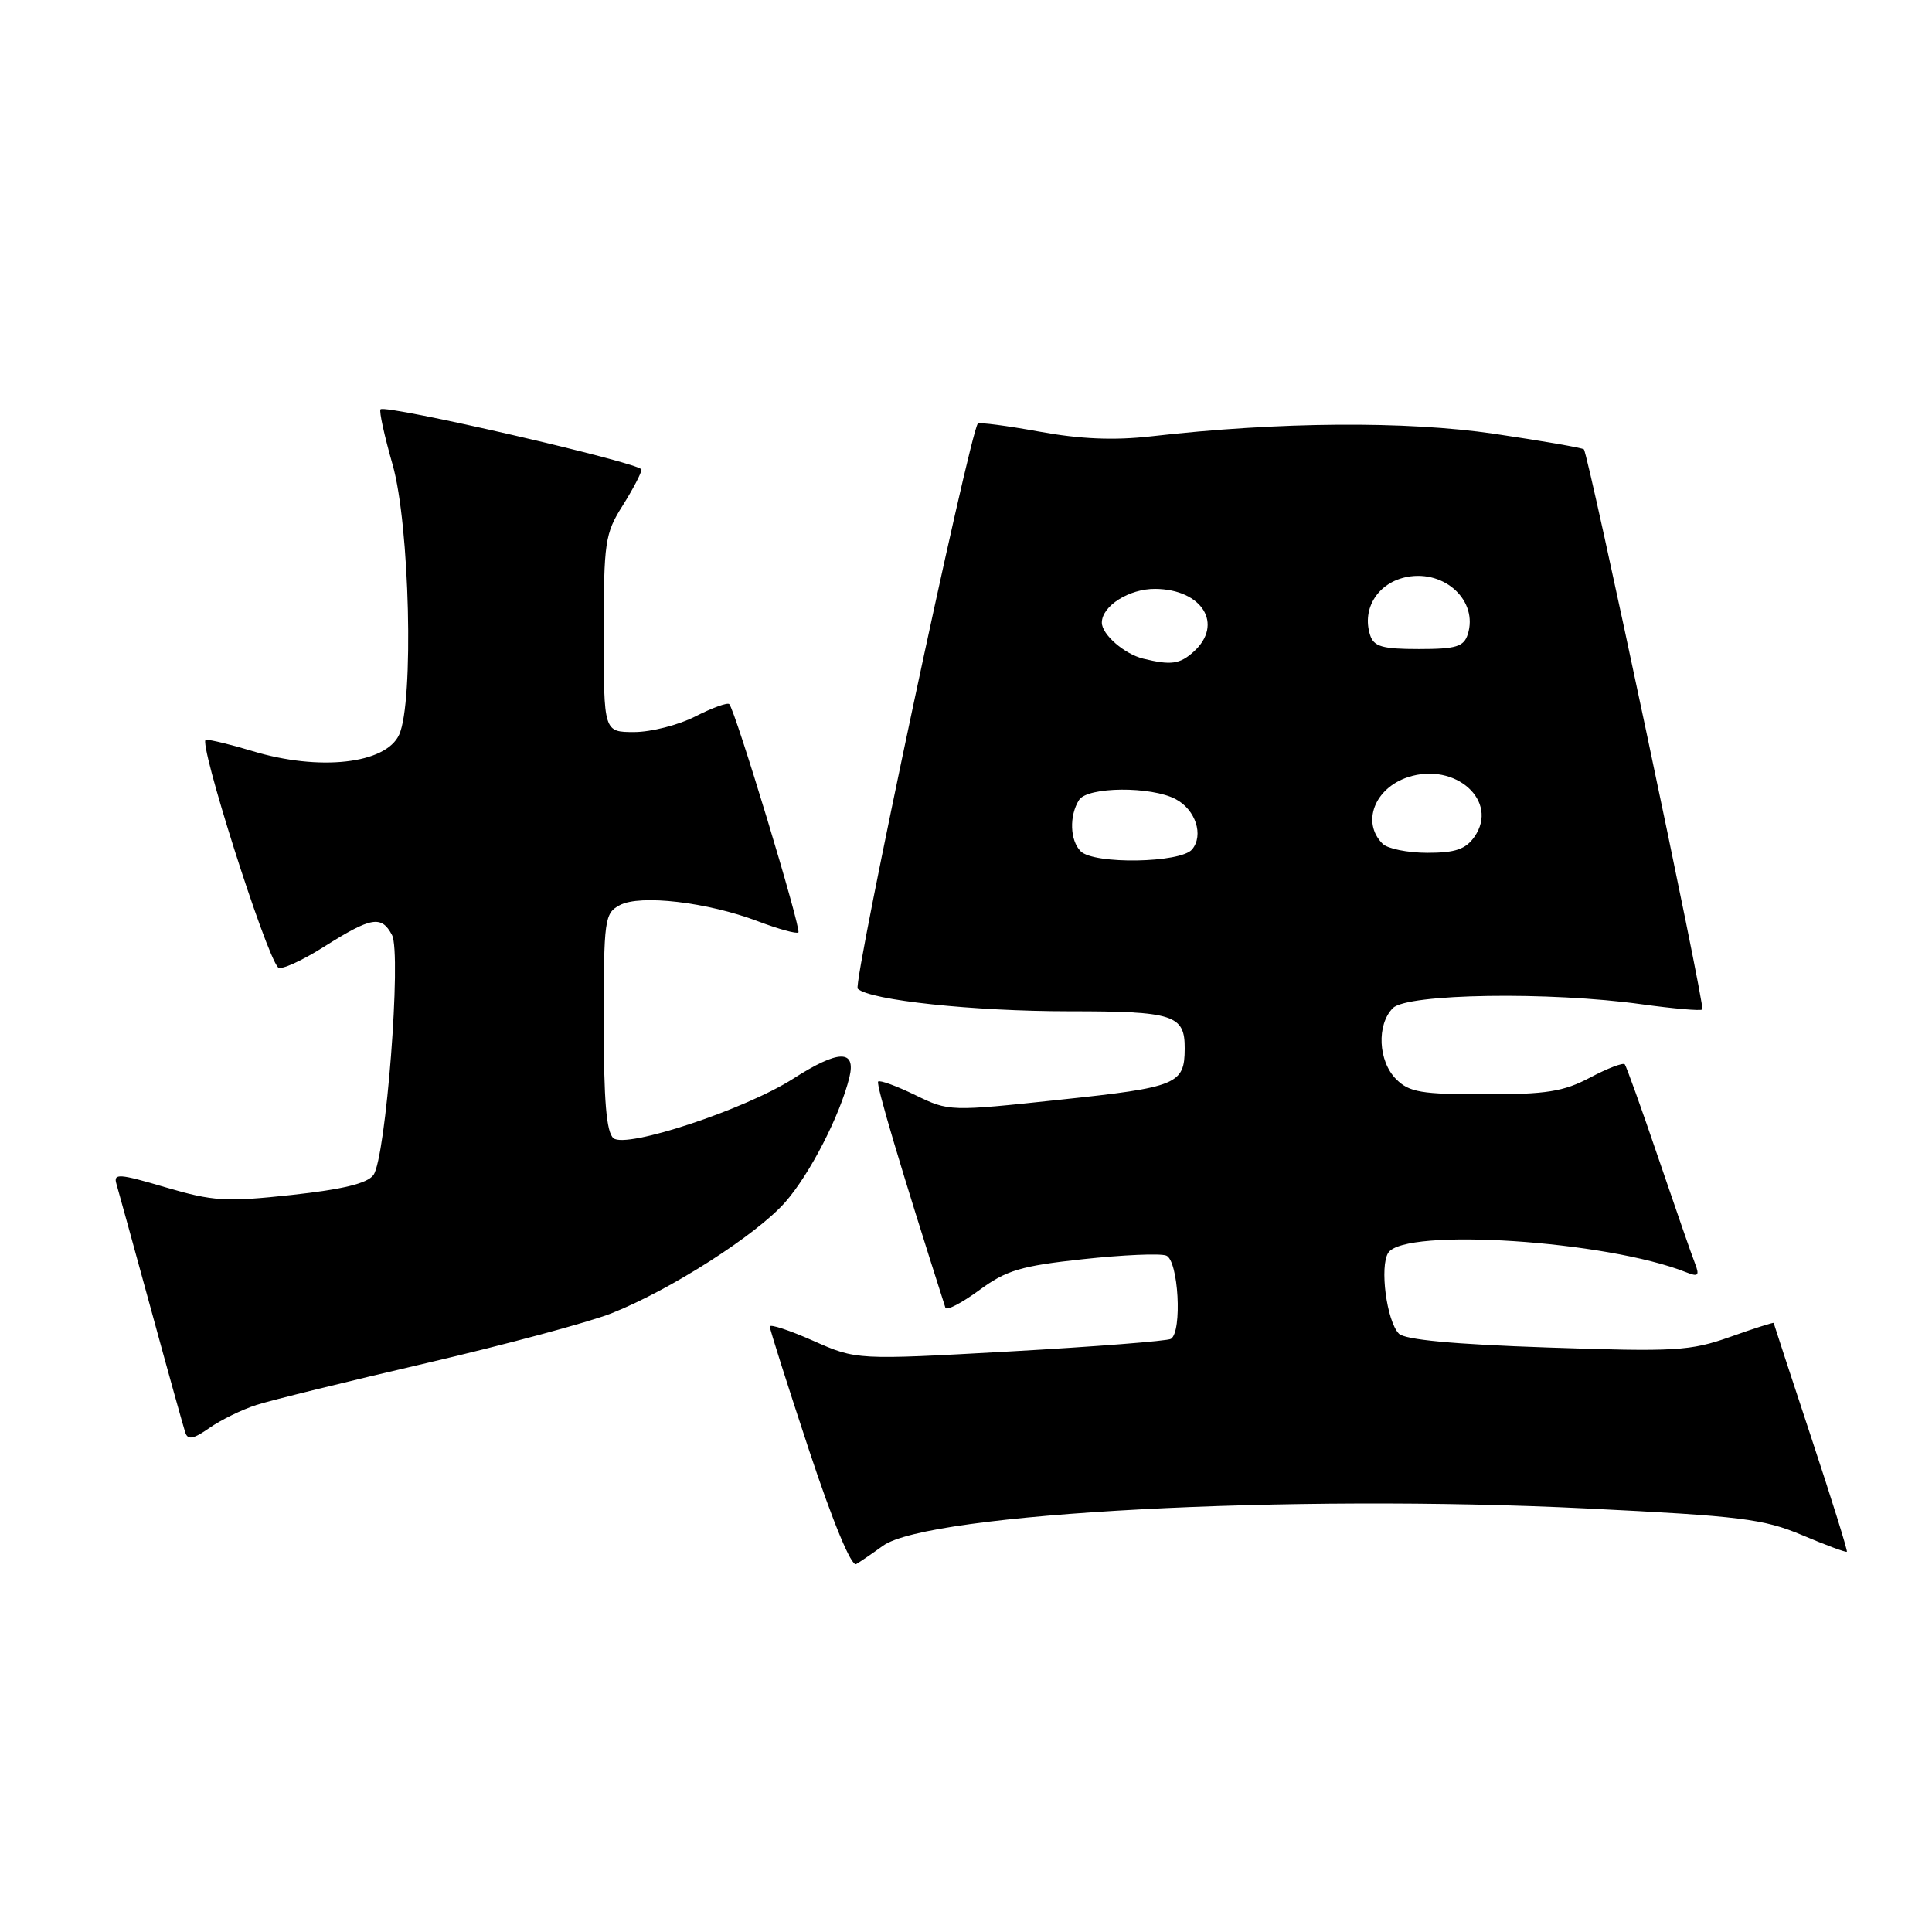 <?xml version="1.0" encoding="UTF-8" standalone="no"?>
<!DOCTYPE svg PUBLIC "-//W3C//DTD SVG 1.1//EN" "http://www.w3.org/Graphics/SVG/1.1/DTD/svg11.dtd" >
<svg xmlns="http://www.w3.org/2000/svg" xmlns:xlink="http://www.w3.org/1999/xlink" version="1.1" viewBox="0 0 256 256">
 <g >
 <path fill="currentColor"
d=" M 117.00 204.82 C 123.03 200.48 170.97 197.94 210.29 199.88 C 230.64 200.88 233.68 201.26 238.79 203.41 C 241.93 204.74 244.60 205.73 244.72 205.61 C 244.84 205.50 242.71 198.67 239.99 190.45 C 237.27 182.23 235.04 175.41 235.02 175.30 C 235.01 175.20 232.41 176.02 229.25 177.15 C 223.96 179.02 222.01 179.13 205.00 178.55 C 192.59 178.13 186.12 177.52 185.35 176.71 C 183.73 175.01 182.79 167.80 183.95 166.00 C 186.13 162.64 212.91 164.39 223.42 168.58 C 225.03 169.22 225.22 169.03 224.60 167.42 C 224.18 166.37 222.01 160.10 219.76 153.50 C 217.52 146.90 215.50 141.29 215.29 141.03 C 215.07 140.77 213.00 141.56 210.70 142.78 C 207.19 144.64 204.90 145.01 196.75 145.00 C 188.34 145.00 186.73 144.73 185.00 143.00 C 182.61 140.61 182.39 135.76 184.57 133.57 C 186.48 131.66 205.33 131.37 217.53 133.07 C 221.75 133.65 225.37 133.97 225.57 133.76 C 225.97 133.37 210.47 60.13 209.87 59.54 C 209.66 59.34 204.32 58.42 198.00 57.48 C 186.32 55.76 169.44 55.88 152.50 57.82 C 147.61 58.37 143.15 58.19 137.70 57.19 C 133.41 56.41 129.75 55.93 129.57 56.13 C 128.48 57.35 112.96 130.36 113.65 131.01 C 115.27 132.54 128.96 134.00 141.74 134.00 C 155.53 134.00 157.01 134.48 156.98 138.95 C 156.96 143.67 155.99 144.07 140.53 145.71 C 125.82 147.28 125.76 147.28 121.27 145.10 C 118.79 143.89 116.58 143.09 116.36 143.31 C 116.04 143.63 119.34 154.73 125.27 173.28 C 125.41 173.71 127.41 172.67 129.72 170.98 C 133.32 168.32 135.26 167.74 143.49 166.85 C 148.75 166.28 153.72 166.06 154.53 166.37 C 156.15 166.99 156.68 176.46 155.15 177.41 C 154.69 177.69 145.12 178.44 133.90 179.07 C 113.50 180.21 113.50 180.21 107.75 177.66 C 104.59 176.26 102.00 175.41 102.00 175.77 C 102.00 176.14 104.34 183.51 107.20 192.15 C 110.37 201.72 112.82 207.62 113.45 207.25 C 114.03 206.91 115.62 205.82 117.00 204.82 Z  M 34.00 186.16 C 35.92 185.54 46.05 183.05 56.50 180.62 C 66.95 178.18 77.97 175.22 81.00 174.03 C 88.77 170.97 100.24 163.63 104.06 159.28 C 107.33 155.55 111.31 147.80 112.55 142.75 C 113.45 139.03 111.10 139.09 105.09 142.94 C 98.73 147.01 82.98 152.23 81.29 150.82 C 80.35 150.04 80.00 145.88 80.00 135.41 C 80.00 121.82 80.11 121.01 82.12 119.94 C 84.82 118.49 93.75 119.54 100.44 122.08 C 103.16 123.11 105.56 123.77 105.79 123.55 C 106.21 123.13 97.42 94.08 96.63 93.30 C 96.39 93.06 94.37 93.79 92.14 94.93 C 89.91 96.07 86.26 97.00 84.04 97.00 C 80.00 97.00 80.00 97.00 80.00 83.98 C 80.00 71.81 80.16 70.70 82.50 67.00 C 83.87 64.82 85.00 62.67 85.00 62.22 C 85.00 61.37 51.11 53.55 50.42 54.24 C 50.21 54.46 50.93 57.75 52.02 61.56 C 54.29 69.51 54.86 93.02 52.89 97.35 C 51.12 101.23 42.29 102.21 33.41 99.51 C 30.71 98.69 27.95 98.02 27.28 98.01 C 26.16 98.00 35.16 126.40 36.85 128.19 C 37.21 128.57 39.95 127.34 42.95 125.44 C 49.21 121.49 50.54 121.26 51.94 123.89 C 53.23 126.30 51.13 153.44 49.48 155.70 C 48.67 156.81 45.41 157.60 38.63 158.34 C 29.91 159.28 28.26 159.18 21.95 157.33 C 15.76 155.50 15.00 155.45 15.43 156.88 C 15.69 157.77 17.75 165.25 20.01 173.50 C 22.26 181.75 24.31 189.09 24.55 189.82 C 24.89 190.84 25.63 190.69 27.75 189.21 C 29.26 188.15 32.08 186.77 34.00 186.16 Z  M 143.20 112.80 C 141.77 111.37 141.66 108.08 142.98 106.00 C 144.10 104.23 152.56 104.16 155.80 105.90 C 158.43 107.30 159.52 110.67 157.96 112.55 C 156.45 114.36 144.96 114.56 143.20 112.80 Z  M 183.20 111.80 C 180.39 108.99 182.12 104.44 186.56 102.98 C 192.84 100.91 198.68 106.15 195.37 110.88 C 194.21 112.53 192.84 113.00 189.14 113.00 C 186.53 113.00 183.86 112.46 183.20 111.80 Z  M 151.50 87.28 C 148.99 86.67 146.00 84.07 146.00 82.50 C 146.00 80.29 149.63 78.00 153.08 78.03 C 159.32 78.09 162.17 82.73 158.17 86.35 C 156.33 88.01 155.17 88.17 151.50 87.28 Z  M 181.54 84.13 C 180.42 80.60 182.62 77.16 186.47 76.44 C 191.50 75.50 195.88 79.65 194.49 84.04 C 193.96 85.69 192.95 86.00 188.00 86.00 C 183.15 86.00 182.03 85.68 181.54 84.13 Z "/>
</g>
</svg>